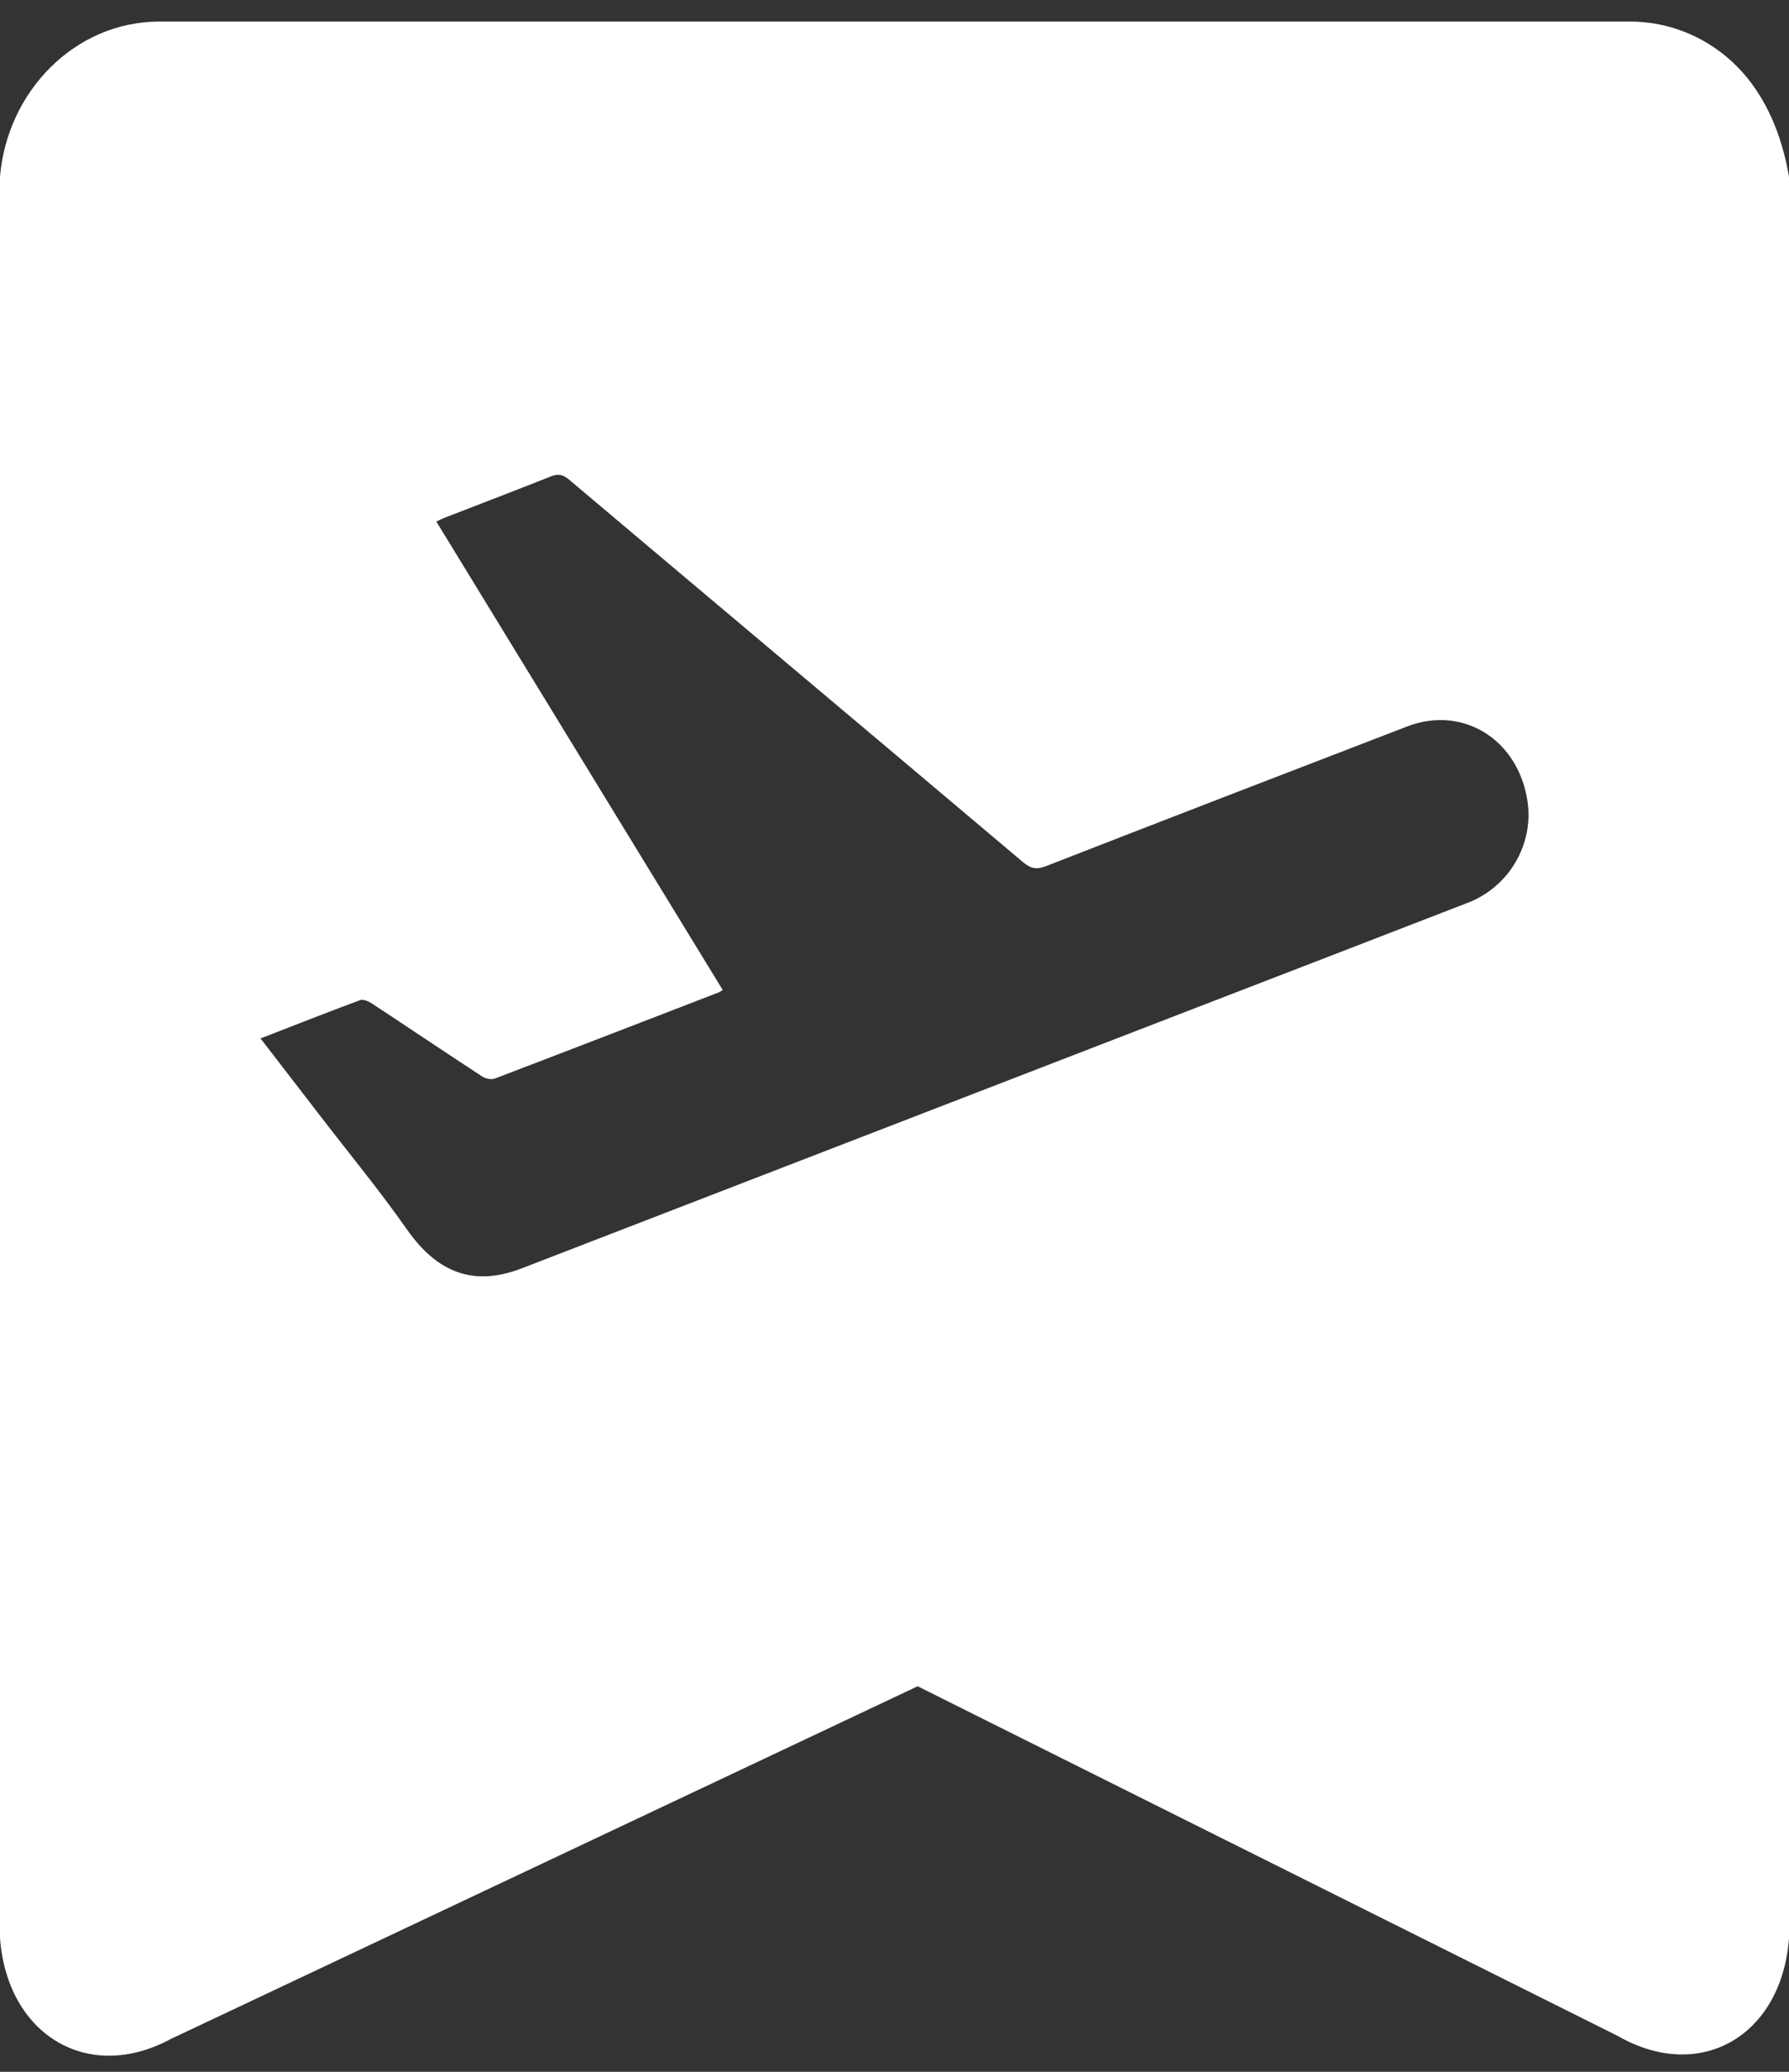 ﻿<?xml version="1.0" encoding="utf-8"?>
<svg version="1.1" xmlns:xlink="http://www.w3.org/1999/xlink" width="19px" height="22px" xmlns="http://www.w3.org/2000/svg">
  <rect width="100%" height="100%" fill="#333333" stroke="none"/>
  <g transform="matrix(1 0 0 1 -312 -225 )">
    <path d="M 17.31 0.229  C 17.737 0.228  18.149 0.401  18.454 0.712  C 18.757 1.021  18.927 1.442  19 1.879  L 19 20.579  C 18.926 21.609  18.066 22.125  17.183 21.62  L 9.746 17.906  L 1.817 21.65  C 0.933 22.129  0.074 21.605  0 20.578  L 0 1.878  C 0.075 0.968  0.798 0.23  1.691 0.229  L 17.31 0.229  Z M 3.825 10.62  C 3.477 10.749  3.131 10.886  2.767 11.027  L 3.39 11.835  C 3.702 12.242  4.029 12.637  4.324 13.058  C 4.647 13.518  5.033 13.664  5.539 13.469  L 12.571 10.752  C 13.579 10.363  14.586 9.975  15.592 9.585  C 16.025 9.417  16.288 8.969  16.224 8.517  C 16.13 7.857  15.541 7.485  14.945 7.714  C 13.666 8.206  12.387 8.699  11.11 9.197  C 11.012 9.235  10.949 9.226  10.866 9.156  C 9.261 7.801  7.652 6.45  6.046 5.095  C 5.982 5.041  5.93 5.026  5.85 5.059  C 5.477 5.208  5.101 5.35  4.727 5.496  C 4.698 5.507  4.67 5.521  4.634 5.538  L 7.676 10.513  C 7.654 10.526  7.641 10.535  7.628 10.54  C 6.838 10.845  6.047 11.151  5.255 11.453  C 5.216 11.467  5.155 11.453  5.118 11.429  C 4.728 11.174  4.342 10.914  3.953 10.658  C 3.916 10.634  3.86 10.608  3.825 10.62  Z " fill-rule="nonzero" fill="#ffffff" stroke="none" transform="matrix(1 0 0 1 312 225 )" />
  </g>
</svg>